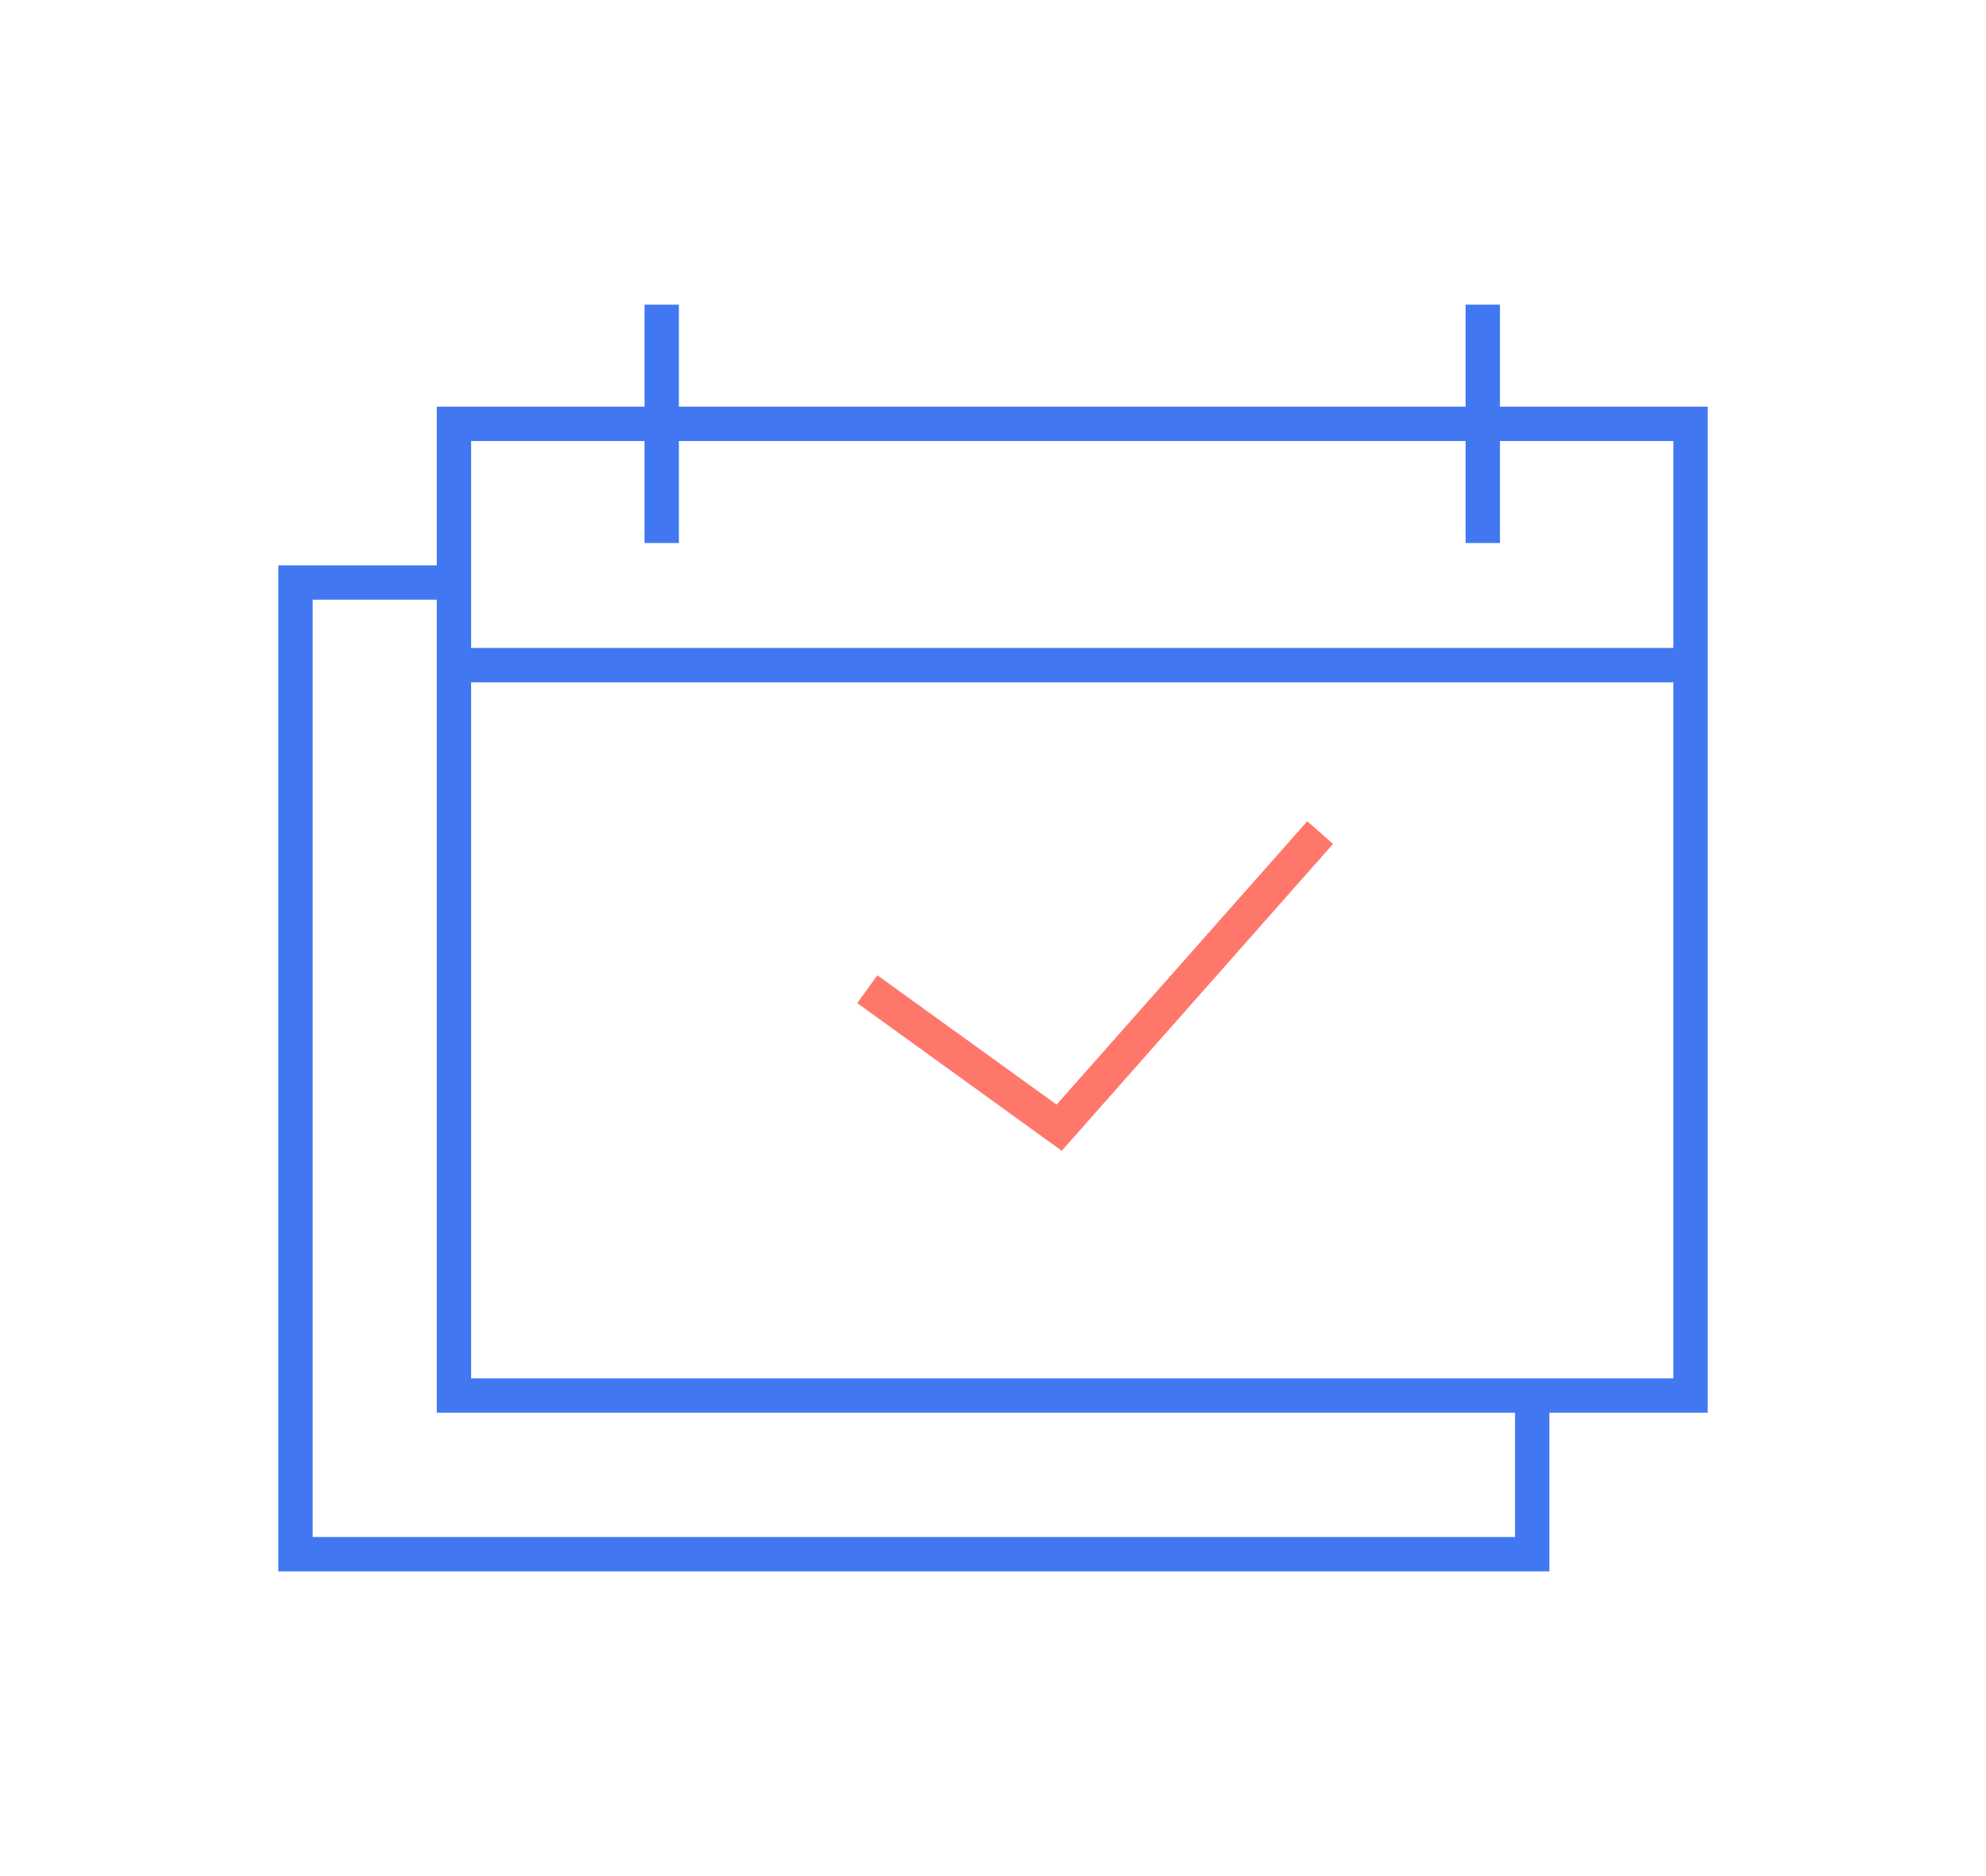 <?xml version="1.0" encoding="UTF-8"?><svg id="Vrstva_1" xmlns="http://www.w3.org/2000/svg" viewBox="0 0 115.67 109.24"><defs><style>.cls-1{fill:#ff776b;}.cls-2{fill:#4177f0;}</style></defs><g><rect class="cls-2" x="37.54" y="17.74" width="2" height="13.88"/><rect class="cls-2" x="85.36" y="17.74" width="2" height="13.88"/></g><path class="cls-2" d="M99.46,82.26H25.44V23.68H99.46v58.58Zm-72.02-2H97.46V25.68H27.44v54.58Z"/><polygon class="cls-2" points="90.24 91.5 16.21 91.5 16.21 32.92 26.46 32.92 26.46 34.92 18.21 34.92 18.21 89.5 88.24 89.5 88.24 81.26 90.24 81.26 90.24 91.5"/><rect class="cls-2" x="26.44" y="37.73" width="72.02" height="2"/><polygon class="cls-1" points="61.84 67.01 49.93 58.41 51.1 56.79 61.54 64.32 76.14 47.82 77.64 49.14 61.84 67.01"/></svg>